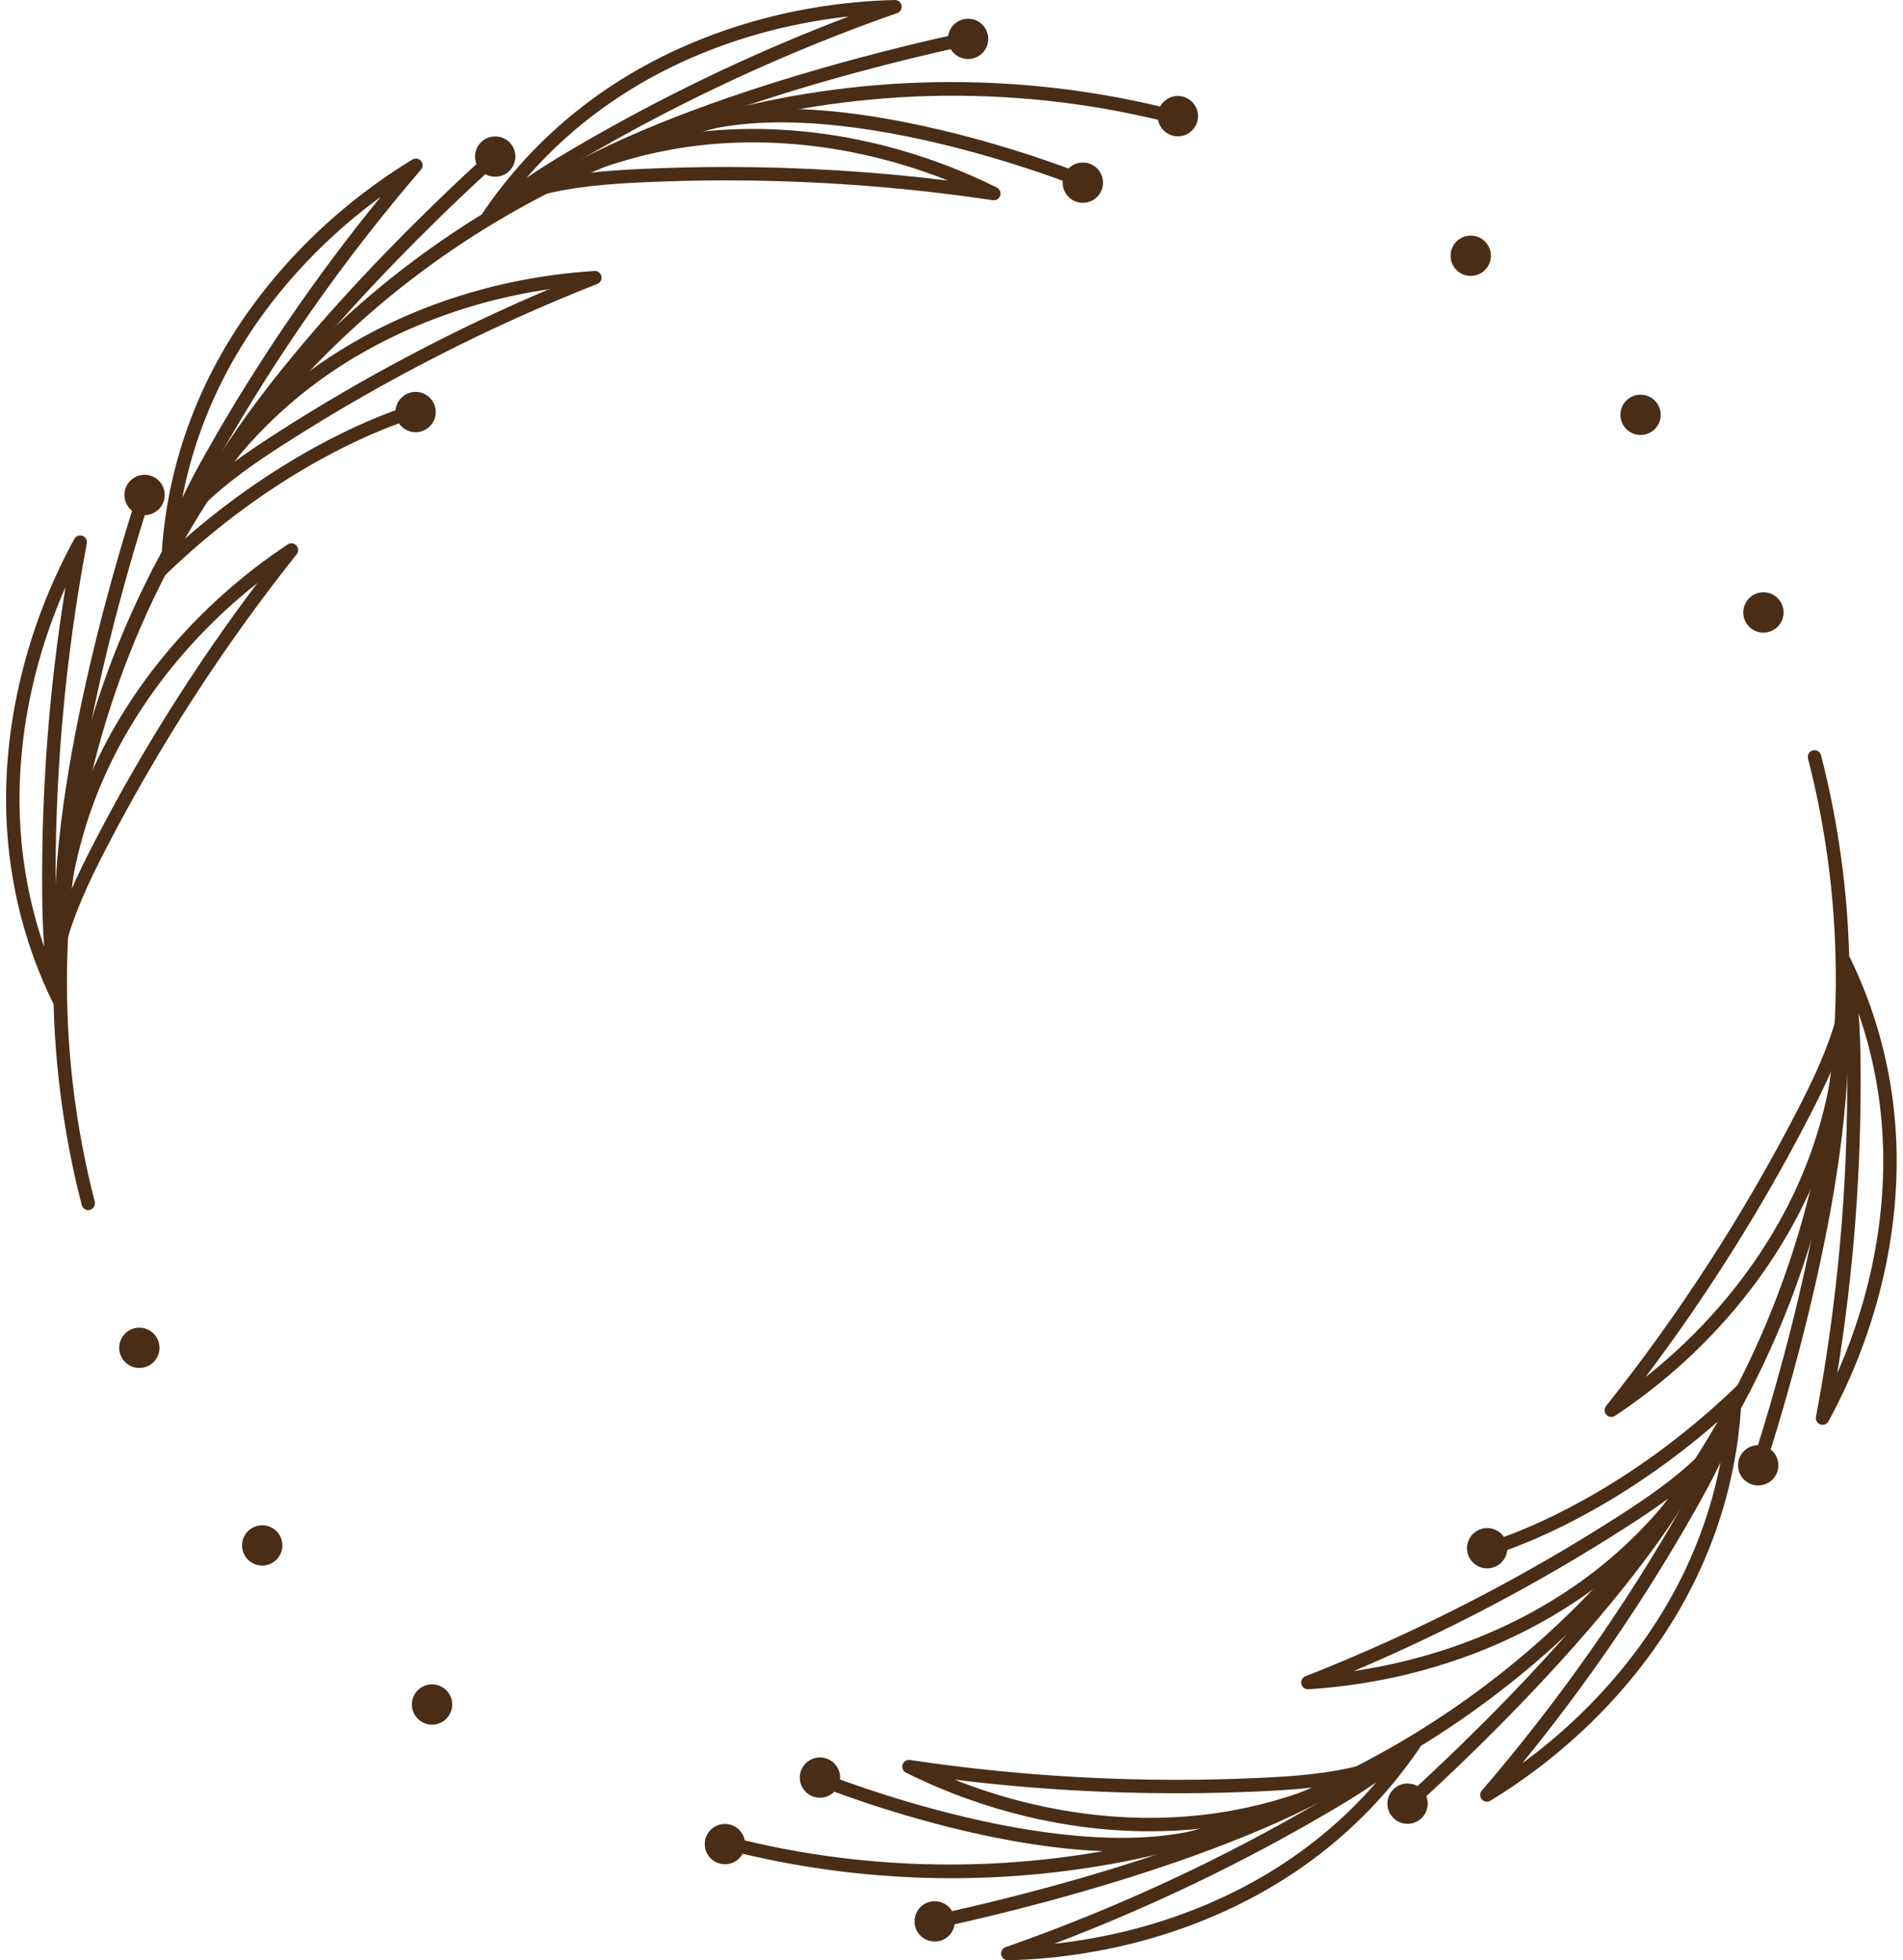 <?xml version="1.0" encoding="UTF-8" standalone="no"?><svg xmlns="http://www.w3.org/2000/svg" xmlns:xlink="http://www.w3.org/1999/xlink" fill="#4a2d16" height="875.3" preserveAspectRatio="xMidYMid meet" version="1" viewBox="75.2 62.3 849.7 875.3" width="849.7" zoomAndPan="magnify"><g><g><g id="change1_16"><path d="M114.59,602.62c-1.34,0-2.55-0.9-2.9-2.25c-17.11-66.38-16.94-136.51,0.49-202.81 c17.96-68.31,54.01-130.96,104.23-181.19c50.23-50.23,112.88-86.27,181.19-104.23c66.3-17.43,136.43-17.6,202.81-0.49 c1.6,0.41,2.57,2.05,2.16,3.65c-0.41,1.6-2.05,2.57-3.65,2.16C464,82.68,319.06,122.2,220.66,220.61 C122.25,319.02,82.72,463.96,117.5,598.87c0.41,1.6-0.55,3.24-2.16,3.65C115.09,602.59,114.84,602.62,114.59,602.62z" fill="inherit"/></g><g id="change1_10"><path d="M293.27,161.99c-0.69,0-1.38-0.24-1.95-0.72c-1.16-0.99-1.39-2.69-0.54-3.96c1.92-2.85,3.94-5.68,6.01-8.43 c13.5-17.96,29.81-33.53,48.46-46.29c36.35-24.87,82.34-39.18,129.5-40.29c1.46-0.03,2.76,1.01,3.02,2.46 c0.26,1.45-0.57,2.88-1.96,3.37c-49.39,17.3-97.29,39.54-142.34,66.1c-9.32,5.49-20.16,12.14-29.88,19.85c0,0,0,0,0,0 c-3.01,2.39-5.72,4.71-8.27,7.09C294.75,161.72,294.01,161.99,293.27,161.99z M454.12,69.67 c-38.58,4.17-75.42,17.32-105.47,37.88c-14.28,9.76-27.14,21.22-38.37,34.18c6.9-4.74,13.86-8.96,20.15-12.66 C369.8,105.86,411.32,85.93,454.12,69.67z" fill="inherit"/></g><g id="change1_35"><path d="M310.91,151.94c-1.04,0-2.06-0.55-2.61-1.52c-0.82-1.44-0.31-3.27,1.13-4.09c1.24-0.71,2.5-1.39,3.76-2.07 c0.04-0.02,0.07-0.04,0.11-0.06c22.52-12.07,47.98-20,73.65-22.95c43.77-5.03,91.12,3.78,133.33,24.8 c1.32,0.66,1.97,2.18,1.52,3.59c-0.44,1.41-1.84,2.28-3.31,2.06c-51.72-7.74-104.45-10.43-156.73-7.97 c-15,0.7-30.95,1.91-45.99,5.95c-1.13,0.61-2.26,1.23-3.38,1.86C311.92,151.82,311.41,151.94,310.91,151.94z M399.35,136.86 c33.16,0,66.36,2.03,99.23,6.08c-36.06-14.31-74.78-19.88-110.96-15.72c-16.97,1.95-33.85,6.14-49.79,12.31 c7.99-0.93,15.94-1.43,23.65-1.79C374.08,137.16,386.72,136.86,399.35,136.86z" fill="inherit"/></g><g id="change1_9"><circle cx="507.45" cy="79.66" fill="inherit" r="9"/></g><g id="change1_31"><circle cx="601.12" cy="114.17" fill="inherit" r="9"/></g><g id="change1_26"><circle cx="558.69" cy="143.87" fill="inherit" r="9"/></g><g id="change1_40"><circle cx="137.42" cy="664.14" fill="inherit" r="9"/></g><g id="change1_42"><circle cx="192.28" cy="752.37" fill="inherit" r="9"/></g><g id="change1_32"><circle cx="268.11" cy="823.41" fill="inherit" r="9"/></g><g id="change1_1"><path d="M327.98,143.37c-1.05,0-2.07-0.55-2.62-1.53c-0.81-1.45-0.29-3.27,1.15-4.08c69.76-39.09,181.93-61.54,183.06-61.76 c1.62-0.32,3.2,0.74,3.52,2.36c0.32,1.63-0.74,3.2-2.36,3.52c-1.12,0.22-112.37,22.49-181.29,61.11 C328.98,143.25,328.48,143.37,327.98,143.37z" fill="inherit"/></g><g id="change1_5"><path d="M150.5,311.01c-0.18,0-0.36-0.02-0.55-0.05c-1.5-0.28-2.55-1.64-2.45-3.16c0.24-3.43,0.57-6.89,0.99-10.3 c2.71-22.3,9.05-43.94,18.83-64.31c19.05-39.72,51.72-75.1,92-99.64c1.26-0.77,2.89-0.51,3.85,0.62c0.96,1.13,0.95,2.78-0.01,3.9 c-34.12,39.68-64.48,82.89-90.22,128.42c-5.33,9.41-11.39,20.59-15.95,32.13c0,0,0,0,0,0c-1.42,3.58-2.6,6.94-3.62,10.27 C152.98,310.17,151.8,311.01,150.5,311.01z M245.14,150.24c-31.33,22.91-56.66,52.71-72.4,85.54 c-7.49,15.59-12.89,31.95-16.14,48.79c3.6-7.55,7.53-14.69,11.12-21.04C190.21,223.74,216.2,185.71,245.14,150.24z" fill="inherit"/></g><g id="change1_2"><path d="M160.75,293.49c-0.52,0-1.04-0.13-1.52-0.41c-1.43-0.84-1.91-2.68-1.07-4.11c0.72-1.23,1.46-2.45,2.22-3.67 c0.02-0.04,0.04-0.07,0.07-0.11c13.46-21.71,31.55-41.32,52.31-56.7c35.39-26.24,80.8-42.29,127.87-45.19 c1.47-0.09,2.79,0.9,3.11,2.34c0.32,1.44-0.46,2.9-1.83,3.44c-48.66,19.15-95.67,43.2-139.72,71.46 c-12.64,8.11-25.85,17.13-36.86,28.15c-0.68,1.09-1.34,2.19-1.99,3.3C162.78,292.96,161.78,293.49,160.75,293.49z M320.29,191.46 c-38.39,5.63-74.7,20.18-103.96,41.87c-13.72,10.17-26.24,22.24-36.96,35.56c6.45-4.8,13.09-9.21,19.59-13.37 C237.44,230.82,278.17,209.32,320.29,191.46z" fill="inherit"/></g><g id="change1_37"><circle cx="296.32" cy="132.22" fill="inherit" r="9"/></g><g id="change1_28"><path d="M171.25,277.53c-0.52,0-1.05-0.14-1.53-0.42c-1.42-0.85-1.89-2.69-1.05-4.11c40.87-68.73,126.79-144.26,127.65-145.01 c1.25-1.09,3.14-0.96,4.23,0.28c1.09,1.25,0.96,3.14-0.28,4.23c-0.86,0.75-86.07,75.66-126.45,143.56 C173.27,277.01,172.27,277.53,171.25,277.53z" fill="inherit"/></g><g id="change1_25"><path d="M101.37,511.45c-1.12,0-2.18-0.63-2.7-1.68c-1.51-3.09-2.96-6.26-4.29-9.42c-8.8-20.67-14.14-42.58-15.85-65.11 c-3.36-43.92,7.24-90.9,29.85-132.29c0.71-1.3,2.25-1.88,3.64-1.39c1.39,0.5,2.21,1.93,1.94,3.38 c-9.71,51.43-14.4,104.02-13.92,156.33c0.09,10.82,0.44,23.53,2.25,35.8c0,0,0,0,0,0c0.56,3.81,1.22,7.31,2,10.71 c0.34,1.49-0.48,2.99-1.92,3.5C102.04,511.4,101.7,511.45,101.37,511.45z M104.44,324.5C88.76,360,81.73,398.48,84.51,434.78 c1.31,17.25,4.81,34.12,10.42,50.32c-0.65-8.34-0.83-16.49-0.89-23.78C93.62,415.62,97.12,369.69,104.44,324.5z" fill="inherit"/></g><g id="change1_6"><path d="M101.48,491.16c-0.01,0-0.01,0-0.02,0c-1.66-0.01-2.99-1.36-2.98-3.02c0.01-1.43,0.04-2.86,0.09-4.28 c0-0.04,0-0.08,0-0.12c0.81-25.54,6.67-51.56,16.95-75.26c17.53-40.42,48.83-77.03,88.14-103.07c1.23-0.82,2.87-0.61,3.87,0.47 c1,1.09,1.05,2.74,0.14,3.9c-32.56,40.92-61.25,85.24-85.27,131.75c-6.89,13.35-13.82,27.76-17.85,42.8 c-0.04,1.29-0.07,2.57-0.08,3.86C104.47,489.83,103.13,491.16,101.48,491.16z M190.13,322.63 c-30.43,24.07-54.61,54.82-69.1,88.24c-6.8,15.67-11.61,32.38-14.23,49.28c3.19-7.38,6.74-14.52,10.28-21.37 C138.06,398.13,162.59,359.15,190.13,322.63z" fill="inherit"/></g><g id="change1_11"><circle cx="139.75" cy="283.31" fill="inherit" r="9"/></g><g id="change1_36"><path d="M102.6,472.09c-0.01,0-0.03,0-0.04,0c-1.66-0.02-2.98-1.38-2.96-3.04c1.03-79.96,37.67-188.33,38.04-189.41 c0.53-1.57,2.24-2.41,3.81-1.87c1.57,0.53,2.41,2.24,1.87,3.81c-0.37,1.08-36.71,108.56-37.72,187.55 C105.57,470.77,104.23,472.09,102.6,472.09z" fill="inherit"/></g><g id="change1_27"><path d="M558.02,145.96c-0.38,0-0.76-0.07-1.13-0.22c-1.1-0.45-110.41-44.37-174.91-22.87c-1.57,0.52-3.27-0.33-3.79-1.9 c-0.52-1.57,0.33-3.27,1.9-3.79c28.04-9.34,66.74-8.3,115.01,3.11c35.77,8.45,63.79,19.79,64.06,19.9 c1.53,0.62,2.27,2.37,1.65,3.91C560.33,145.26,559.2,145.96,558.02,145.96z" fill="inherit"/></g><g id="change1_33"><circle cx="260.77" cy="246.29" fill="inherit" r="9"/></g><g id="change1_24"><path d="M145.94,320.84c-0.78,0-1.56-0.3-2.15-0.91c-1.16-1.19-1.13-3.09,0.06-4.24c45.8-44.61,90.22-63.76,107.2-69.92 c4.94-1.78,7.72-2.54,7.84-2.57c1.6-0.44,3.25,0.51,3.68,2.11c0.44,1.6-0.51,3.25-2.1,3.68c-0.03,0.01-2.69,0.74-7.37,2.43 c-16.6,6.03-60.09,24.78-105.05,68.58C147.45,320.56,146.69,320.84,145.94,320.84z" fill="inherit"/></g></g><g><g id="change1_29"><path d="M500.03,900.97c-33.79,0-67.58-4.23-100.45-12.71c-1.6-0.41-2.57-2.05-2.16-3.65c0.41-1.6,2.05-2.57,3.65-2.16 c32.37,8.34,65.34,12.41,98.08,12.41c103.73,0.01,205.39-40.78,280.18-115.57c98.41-98.41,137.93-243.35,103.16-378.26 c-0.41-1.6,0.55-3.24,2.16-3.65c1.61-0.41,3.24,0.55,3.65,2.16c17.11,66.38,16.94,136.51-0.49,202.81 c-17.96,68.31-54.01,130.96-104.23,181.19c-50.23,50.23-112.88,86.27-181.19,104.23C568.93,896.57,534.48,900.97,500.03,900.97z" fill="inherit"/></g><g id="change1_4"><path d="M525.18,937.6c-1.45,0-2.69-1.03-2.95-2.46c-0.26-1.45,0.57-2.88,1.96-3.37c49.39-17.3,97.29-39.54,142.34-66.1 c9.32-5.49,20.16-12.14,29.88-19.85c0,0,0,0,0,0c3.01-2.39,5.72-4.71,8.27-7.09c1.11-1.04,2.83-1.08,3.99-0.09 c1.16,0.99,1.39,2.69,0.54,3.96c-1.92,2.85-3.94,5.68-6.01,8.43c-13.5,17.96-29.81,33.53-48.46,46.29 c-36.35,24.87-82.34,39.18-129.5,40.29C525.22,937.6,525.2,937.6,525.18,937.6z M689.73,858.17c-6.9,4.74-13.86,8.96-20.15,12.66 c-39.37,23.21-80.9,43.14-123.69,59.4c38.58-4.17,75.42-17.32,105.47-37.88C665.64,882.59,678.5,871.13,689.73,858.17z" fill="inherit"/></g><g id="change1_21"><path d="M588.63,880.02c-36.56,0-74.44-9.02-108.9-26.18c-1.32-0.66-1.97-2.18-1.52-3.59s1.84-2.28,3.31-2.07 c51.72,7.74,104.45,10.43,156.73,7.97c15-0.7,30.95-1.91,45.99-5.95c1.13-0.61,2.26-1.23,3.38-1.86 c1.44-0.82,3.27-0.31,4.09,1.13c0.82,1.44,0.31,3.27-1.13,4.09c-1.24,0.71-2.49,1.39-3.75,2.07c-0.04,0.02-0.07,0.04-0.11,0.06 c-22.52,12.07-47.98,20-73.65,22.95C605.02,879.56,596.85,880.02,588.63,880.02z M501.41,856.96 c36.06,14.31,74.78,19.88,110.96,15.72c16.97-1.95,33.85-6.14,49.79-12.31c-7.99,0.93-15.94,1.43-23.65,1.79 C592.84,864.3,546.82,862.55,501.41,856.96z" fill="inherit"/></g><g id="change1_20"><circle cx="492.55" cy="920.24" fill="inherit" r="9"/></g><g id="change1_41"><circle cx="398.88" cy="885.73" fill="inherit" r="9"/></g><g id="change1_14"><circle cx="441.31" cy="856.04" fill="inherit" r="9"/></g><g id="change1_8"><circle cx="862.58" cy="335.77" fill="inherit" r="9"/></g><g id="change1_30"><circle cx="807.72" cy="247.53" fill="inherit" r="9"/></g><g id="change1_38"><circle cx="731.89" cy="176.5" fill="inherit" r="9"/></g><g id="change1_7"><path d="M489.84,923.97c-1.4,0-2.66-0.99-2.94-2.42c-0.32-1.63,0.74-3.2,2.36-3.52c1.12-0.22,112.37-22.49,181.29-61.11 c1.45-0.81,3.27-0.29,4.08,1.15c0.81,1.45,0.29,3.27-1.15,4.08c-69.76,39.09-181.93,61.54-183.06,61.76 C490.23,923.95,490.04,923.97,489.84,923.97z" fill="inherit"/></g><g id="change1_17"><path d="M739.12,866.8c-0.86,0-1.7-0.37-2.29-1.06c-0.96-1.13-0.95-2.78,0.01-3.9c34.12-39.68,64.48-82.89,90.22-128.42 c5.33-9.41,11.39-20.59,15.95-32.13c0,0,0,0,0,0c1.42-3.58,2.6-6.94,3.62-10.27c0.45-1.46,1.92-2.35,3.41-2.07 c1.5,0.28,2.55,1.64,2.45,3.16c-0.24,3.43-0.57,6.89-0.99,10.3c-2.71,22.3-9.05,43.94-18.83,64.31 c-19.05,39.72-51.72,75.1-92,99.64C740.19,866.66,739.65,866.8,739.12,866.8z M843.4,715.34c-3.6,7.55-7.53,14.69-11.12,21.04 c-22.49,39.79-48.49,77.81-77.42,113.29c31.33-22.91,56.66-52.71,72.4-85.54C834.75,748.53,840.16,732.17,843.4,715.34z" fill="inherit"/></g><g id="change1_34"><path d="M659.19,816.59c-1.4,0-2.62-0.97-2.93-2.35c-0.32-1.44,0.46-2.9,1.83-3.44c48.66-19.15,95.67-43.2,139.72-71.46 c12.64-8.11,25.85-17.13,36.86-28.15c0.68-1.09,1.34-2.19,1.99-3.3c0.84-1.43,2.68-1.91,4.11-1.07c1.43,0.84,1.91,2.68,1.07,4.11 c-0.72,1.23-1.46,2.45-2.22,3.67c-0.02,0.04-0.04,0.07-0.07,0.11c-13.46,21.71-31.55,41.32-52.31,56.7 c-35.39,26.24-80.8,42.29-127.87,45.19C659.31,816.59,659.25,816.59,659.19,816.59z M820.64,731.02 c-6.45,4.8-13.09,9.21-19.59,13.37c-38.49,24.7-79.22,46.2-121.34,64.06c38.39-5.63,74.7-20.18,103.96-41.87 C797.4,756.41,809.92,744.34,820.64,731.02z" fill="inherit"/></g><g id="change1_12"><circle cx="703.68" cy="867.68" fill="inherit" r="9"/></g><g id="change1_22"><path d="M701.7,872.66c-0.84,0-1.67-0.35-2.26-1.02c-1.09-1.25-0.96-3.14,0.28-4.23c0.86-0.75,86.07-75.66,126.45-143.56 c0.85-1.42,2.69-1.89,4.11-1.05c1.42,0.85,1.89,2.69,1.05,4.11c-40.87,68.73-126.79,144.26-127.65,145.01 C703.11,872.42,702.4,872.66,701.7,872.66z" fill="inherit"/></g><g id="change1_18"><path d="M888.99,698.52c-0.34,0-0.68-0.06-1.01-0.18c-1.39-0.5-2.21-1.93-1.94-3.38c9.71-51.43,14.4-104.02,13.92-156.33 c-0.09-10.82-0.44-23.53-2.25-35.8c0,0,0,0,0,0c-0.56-3.81-1.22-7.31-2-10.71c-0.34-1.49,0.48-2.99,1.92-3.5 c1.44-0.51,3.03,0.14,3.7,1.51c1.51,3.09,2.96,6.26,4.29,9.42c8.8,20.67,14.14,42.58,15.85,65.11 c3.36,43.92-7.24,90.9-29.85,132.29C891.08,697.94,890.06,698.52,888.99,698.52z M905.07,514.8c0.65,8.34,0.83,16.49,0.89,23.78 c0.41,45.7-3.09,91.63-10.4,136.82c15.68-35.5,22.71-73.98,19.93-110.28C914.18,547.87,910.68,531,905.07,514.8z" fill="inherit"/></g><g id="change1_13"><path d="M794.67,695c-0.82,0-1.63-0.33-2.21-0.97c-1-1.09-1.05-2.74-0.14-3.9c32.56-40.92,61.25-85.24,85.27-131.75 c6.89-13.35,13.82-27.76,17.85-42.8c0.04-1.29,0.07-2.57,0.08-3.86c0.01-1.65,1.35-2.98,3-2.98c0.01,0,0.01,0,0.02,0 c1.66,0.01,2.99,1.36,2.98,3.02c-0.01,1.43-0.04,2.86-0.09,4.28c0,0.04,0,0.08,0,0.12c-0.81,25.54-6.67,51.56-16.95,75.26 c-17.53,40.42-48.83,77.03-88.14,103.07C795.82,694.83,795.25,695,794.67,695z M893.2,539.76c-3.19,7.38-6.74,14.52-10.28,21.37 c-20.98,40.63-45.51,79.62-73.05,116.14c30.43-24.07,54.61-54.82,69.1-88.24C885.77,573.37,890.58,556.66,893.2,539.76z" fill="inherit"/></g><g id="change1_23"><circle cx="860.25" cy="716.6" fill="inherit" r="9"/></g><g id="change1_15"><path d="M859.52,722.3c-0.32,0-0.65-0.05-0.97-0.16c-1.57-0.53-2.41-2.24-1.87-3.81c0.37-1.08,36.71-108.56,37.72-187.55 c0.02-1.66,1.35-3,3.04-2.96c1.66,0.02,2.98,1.38,2.96,3.04c-1.03,79.96-37.67,188.33-38.04,189.41 C861.94,721.51,860.77,722.3,859.52,722.3z" fill="inherit"/></g><g id="change1_3"><path d="M575.69,889.04c-20.58,0-44.23-3.14-70.78-9.42c-35.77-8.45-63.79-19.79-64.06-19.9c-1.53-0.62-2.27-2.37-1.65-3.91 c0.63-1.54,2.38-2.27,3.91-1.65c1.1,0.45,110.41,44.37,174.91,22.87c1.57-0.52,3.27,0.33,3.79,1.9s-0.33,3.27-1.9,3.79 C607.3,886.93,592.52,889.04,575.69,889.04z" fill="inherit"/></g><g id="change1_39"><circle cx="739.23" cy="753.62" fill="inherit" r="9"/></g><g id="change1_19"><path d="M740.33,756.81c-1.32,0-2.53-0.88-2.89-2.21c-0.44-1.6,0.51-3.25,2.1-3.68c0.03-0.01,2.69-0.74,7.37-2.43 c16.6-6.03,60.09-24.78,105.05-68.58c1.19-1.16,3.09-1.13,4.24,0.06c1.16,1.19,1.13,3.09-0.06,4.24 c-45.8,44.61-90.22,63.76-107.2,69.92c-4.94,1.78-7.72,2.54-7.84,2.57C740.85,756.78,740.59,756.81,740.33,756.81z" fill="inherit"/></g></g></g></svg>